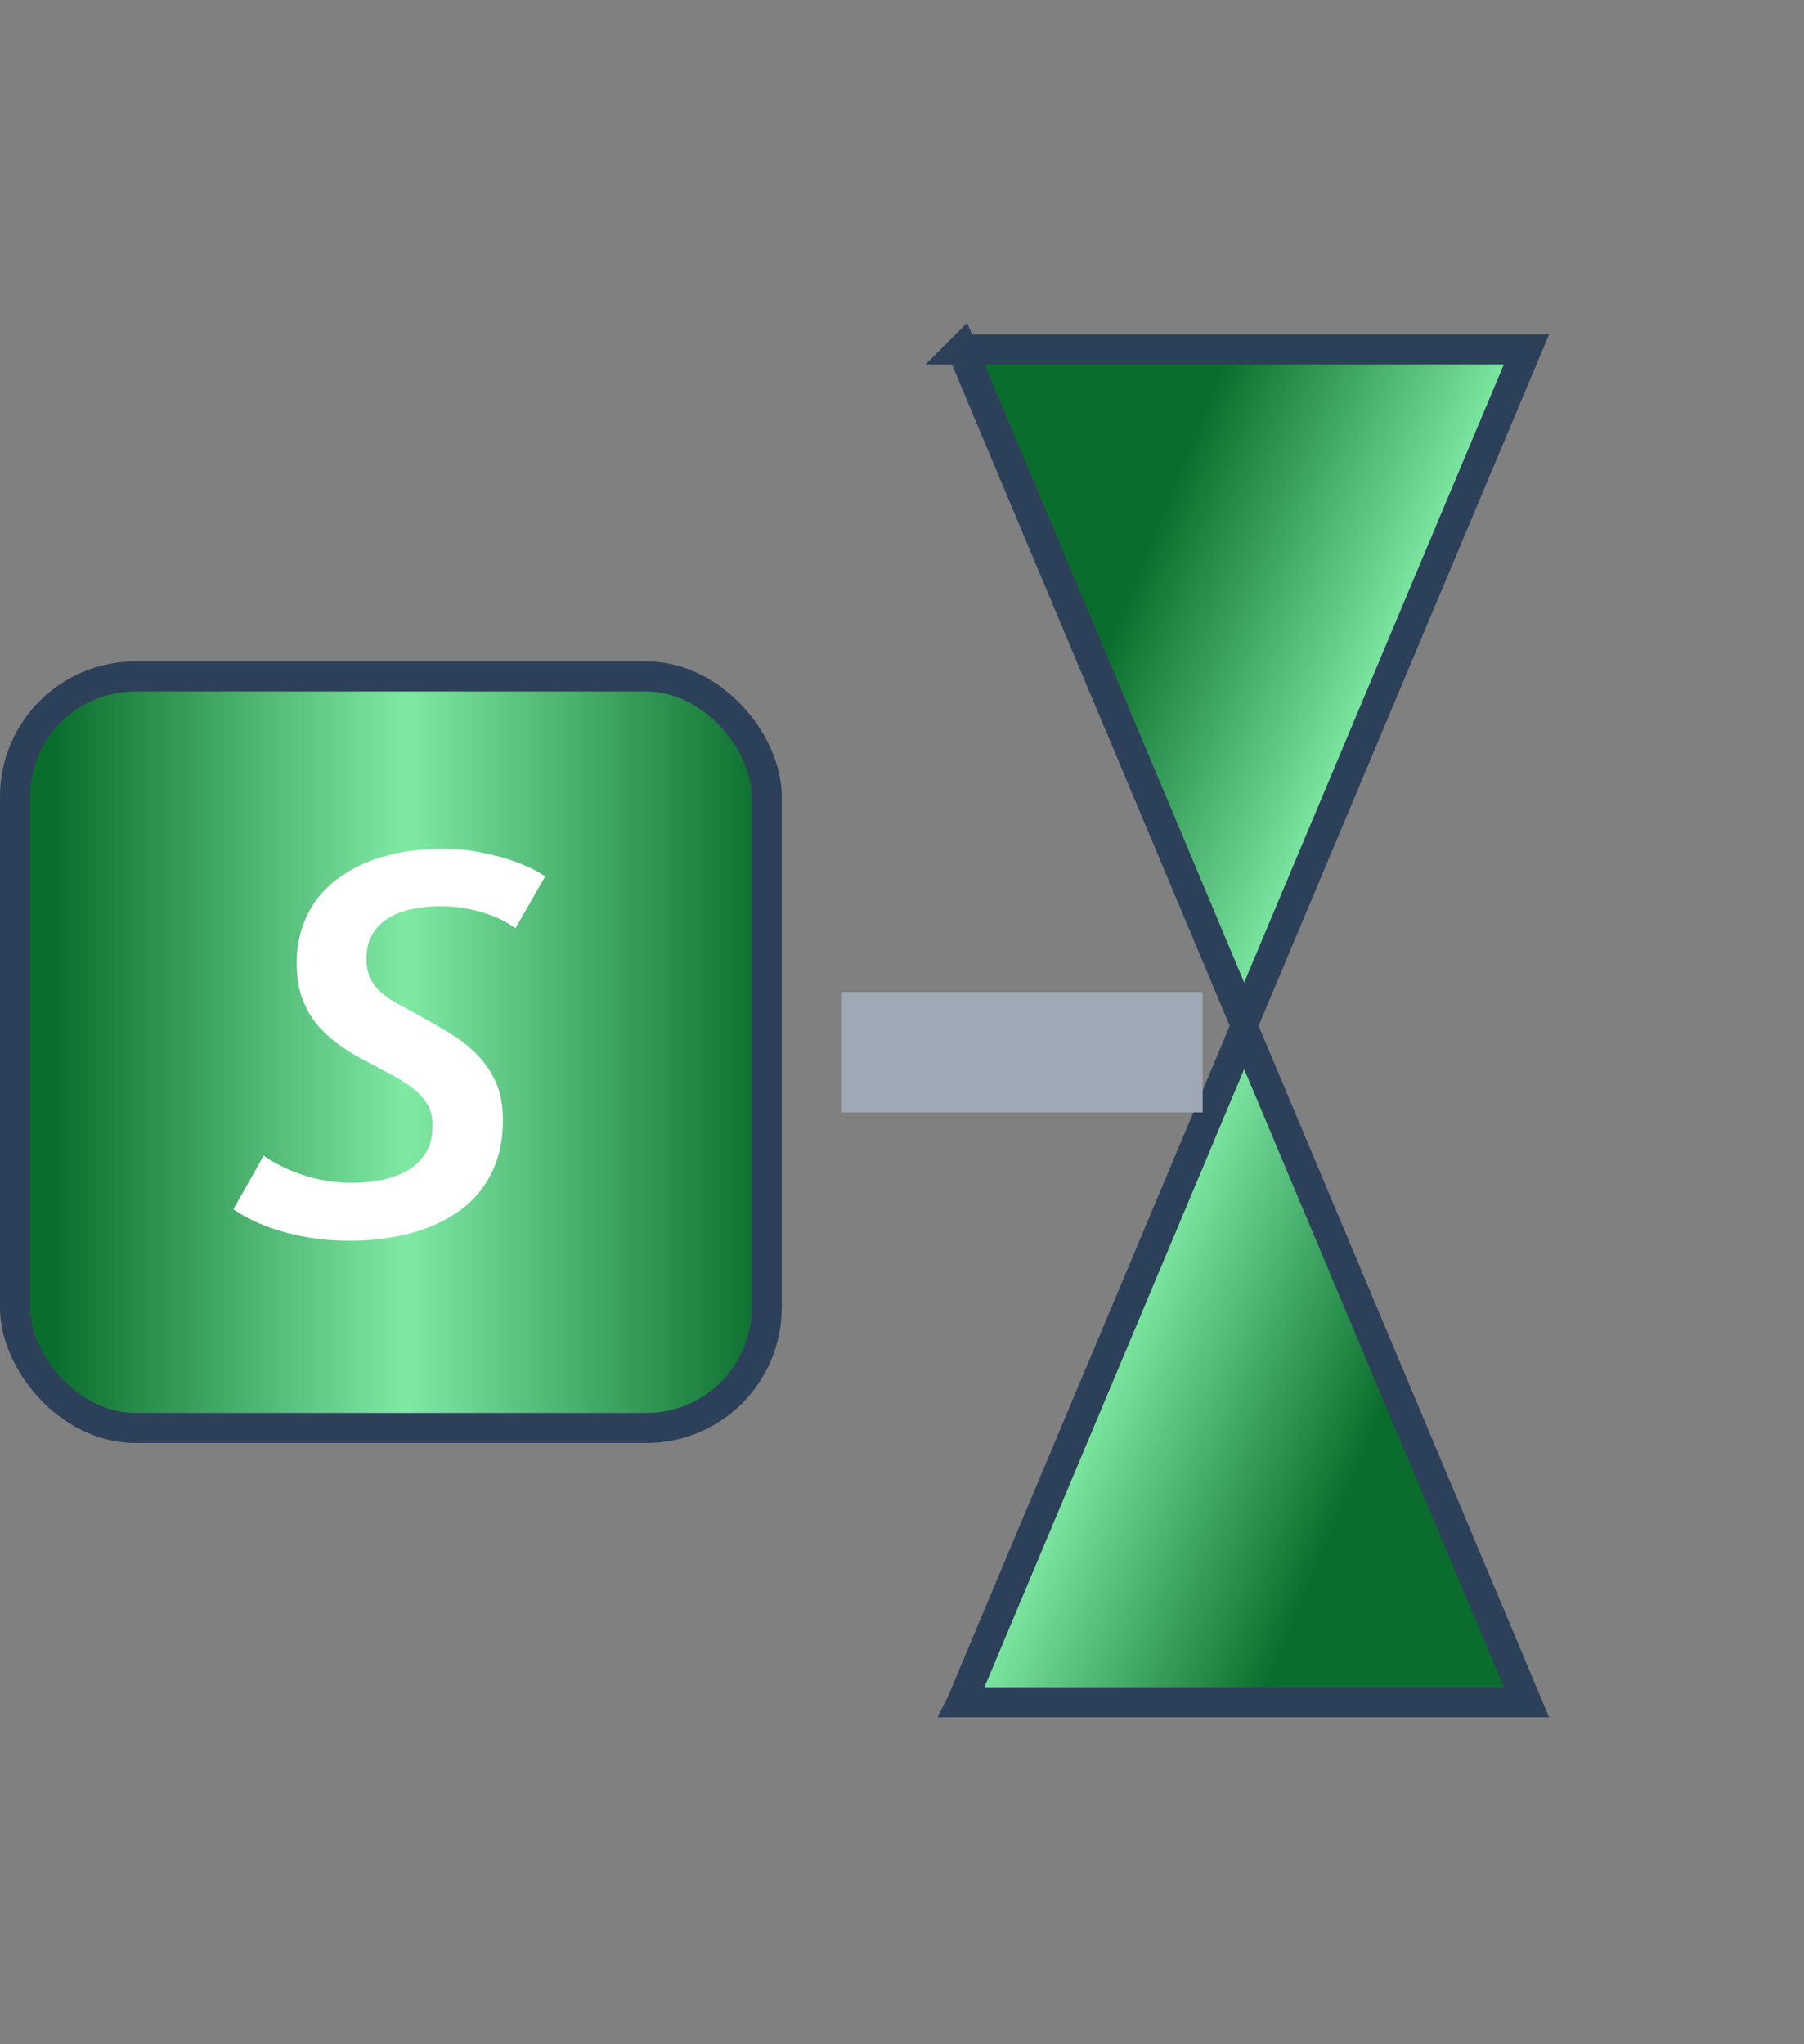 <svg xmlns="http://www.w3.org/2000/svg" width="30" height="34"><rect width="100%" height="100%" fill="#808080" stroke="none"/><defs><linearGradient id="a" x1="42.805%" x2="95.517%" y1="4.67%" y2="57.764%"><stop offset="0%" stop-color="#0B6D2D"/><stop offset="49.666%" stop-color="#80EAA5"/><stop offset="100%" stop-color="#0B6D2D"/></linearGradient><linearGradient id="b" x1="4.834%" x2="100%" y1="50%" y2="50%"><stop offset="0%" stop-color="#0B6D2D"/><stop offset="49.666%" stop-color="#80EAA5"/><stop offset="100%" stop-color="#0B6D2D"/></linearGradient></defs><g fill="none" fill-rule="evenodd"><path d="M5.81 3.996L16.987 8.69 5.811 13.385v-9.39zm22.5 0L17.136 8.69l11.176 4.695v-9.39z" fill="url(#a)" stroke="#2C405A" stroke-width=".5" transform="matrix(0 1 1 0 12 0)"/><path fill="#FFF" stroke="#9FA9B5" d="M14.5 17h5v1h-5z"/><rect width="12.5" height="12.5" x=".25" y="11.25" fill="url(#b)" stroke="#2C405A" stroke-width=".5" rx="2"/><path fill="#FFF" fill-rule="nonzero" d="M5.807 20.635a3.94 3.94 0 001.026-.126c.312-.084.582-.209.81-.373.228-.165.405-.374.531-.626s.189-.546.189-.882c0-.24-.037-.445-.112-.616-.075-.172-.176-.323-.302-.455s-.271-.249-.436-.351a11.735 11.735 0 00-.527-.306 15.094 15.094 0 00-.351-.194 1.54 1.54 0 01-.284-.189.768.768 0 01-.189-.238.763.763 0 01-.067-.342c0-.15.032-.28.095-.391a.755.755 0 01.26-.27c.111-.07.24-.12.388-.153a2.418 2.418 0 011.205.058c.226.072.401.159.527.261l.495-.864a1.724 1.724 0 00-.27-.153 2.824 2.824 0 00-.396-.149 4.42 4.42 0 00-.481-.112 3.1 3.1 0 00-.536-.045c-.402 0-.754.048-1.058.144a2.29 2.29 0 00-.764.396 1.635 1.635 0 00-.468.598 1.822 1.822 0 00-.158.761c0 .228.031.426.095.594.063.168.148.315.256.441.108.126.232.238.373.337.141.1.29.188.446.266.144.078.28.152.41.22.128.07.244.143.346.221a.962.962 0 01.243.265c.06.1.09.218.09.356 0 .186-.039.34-.117.463a.855.855 0 01-.31.293c-.13.072-.274.123-.433.153a2.586 2.586 0 01-1.372-.112 2.496 2.496 0 01-.576-.293l-.504.891c.066.048.158.102.275.162a3 3 0 00.418.171 3.969 3.969 0 001.233.189z"/></g></svg>